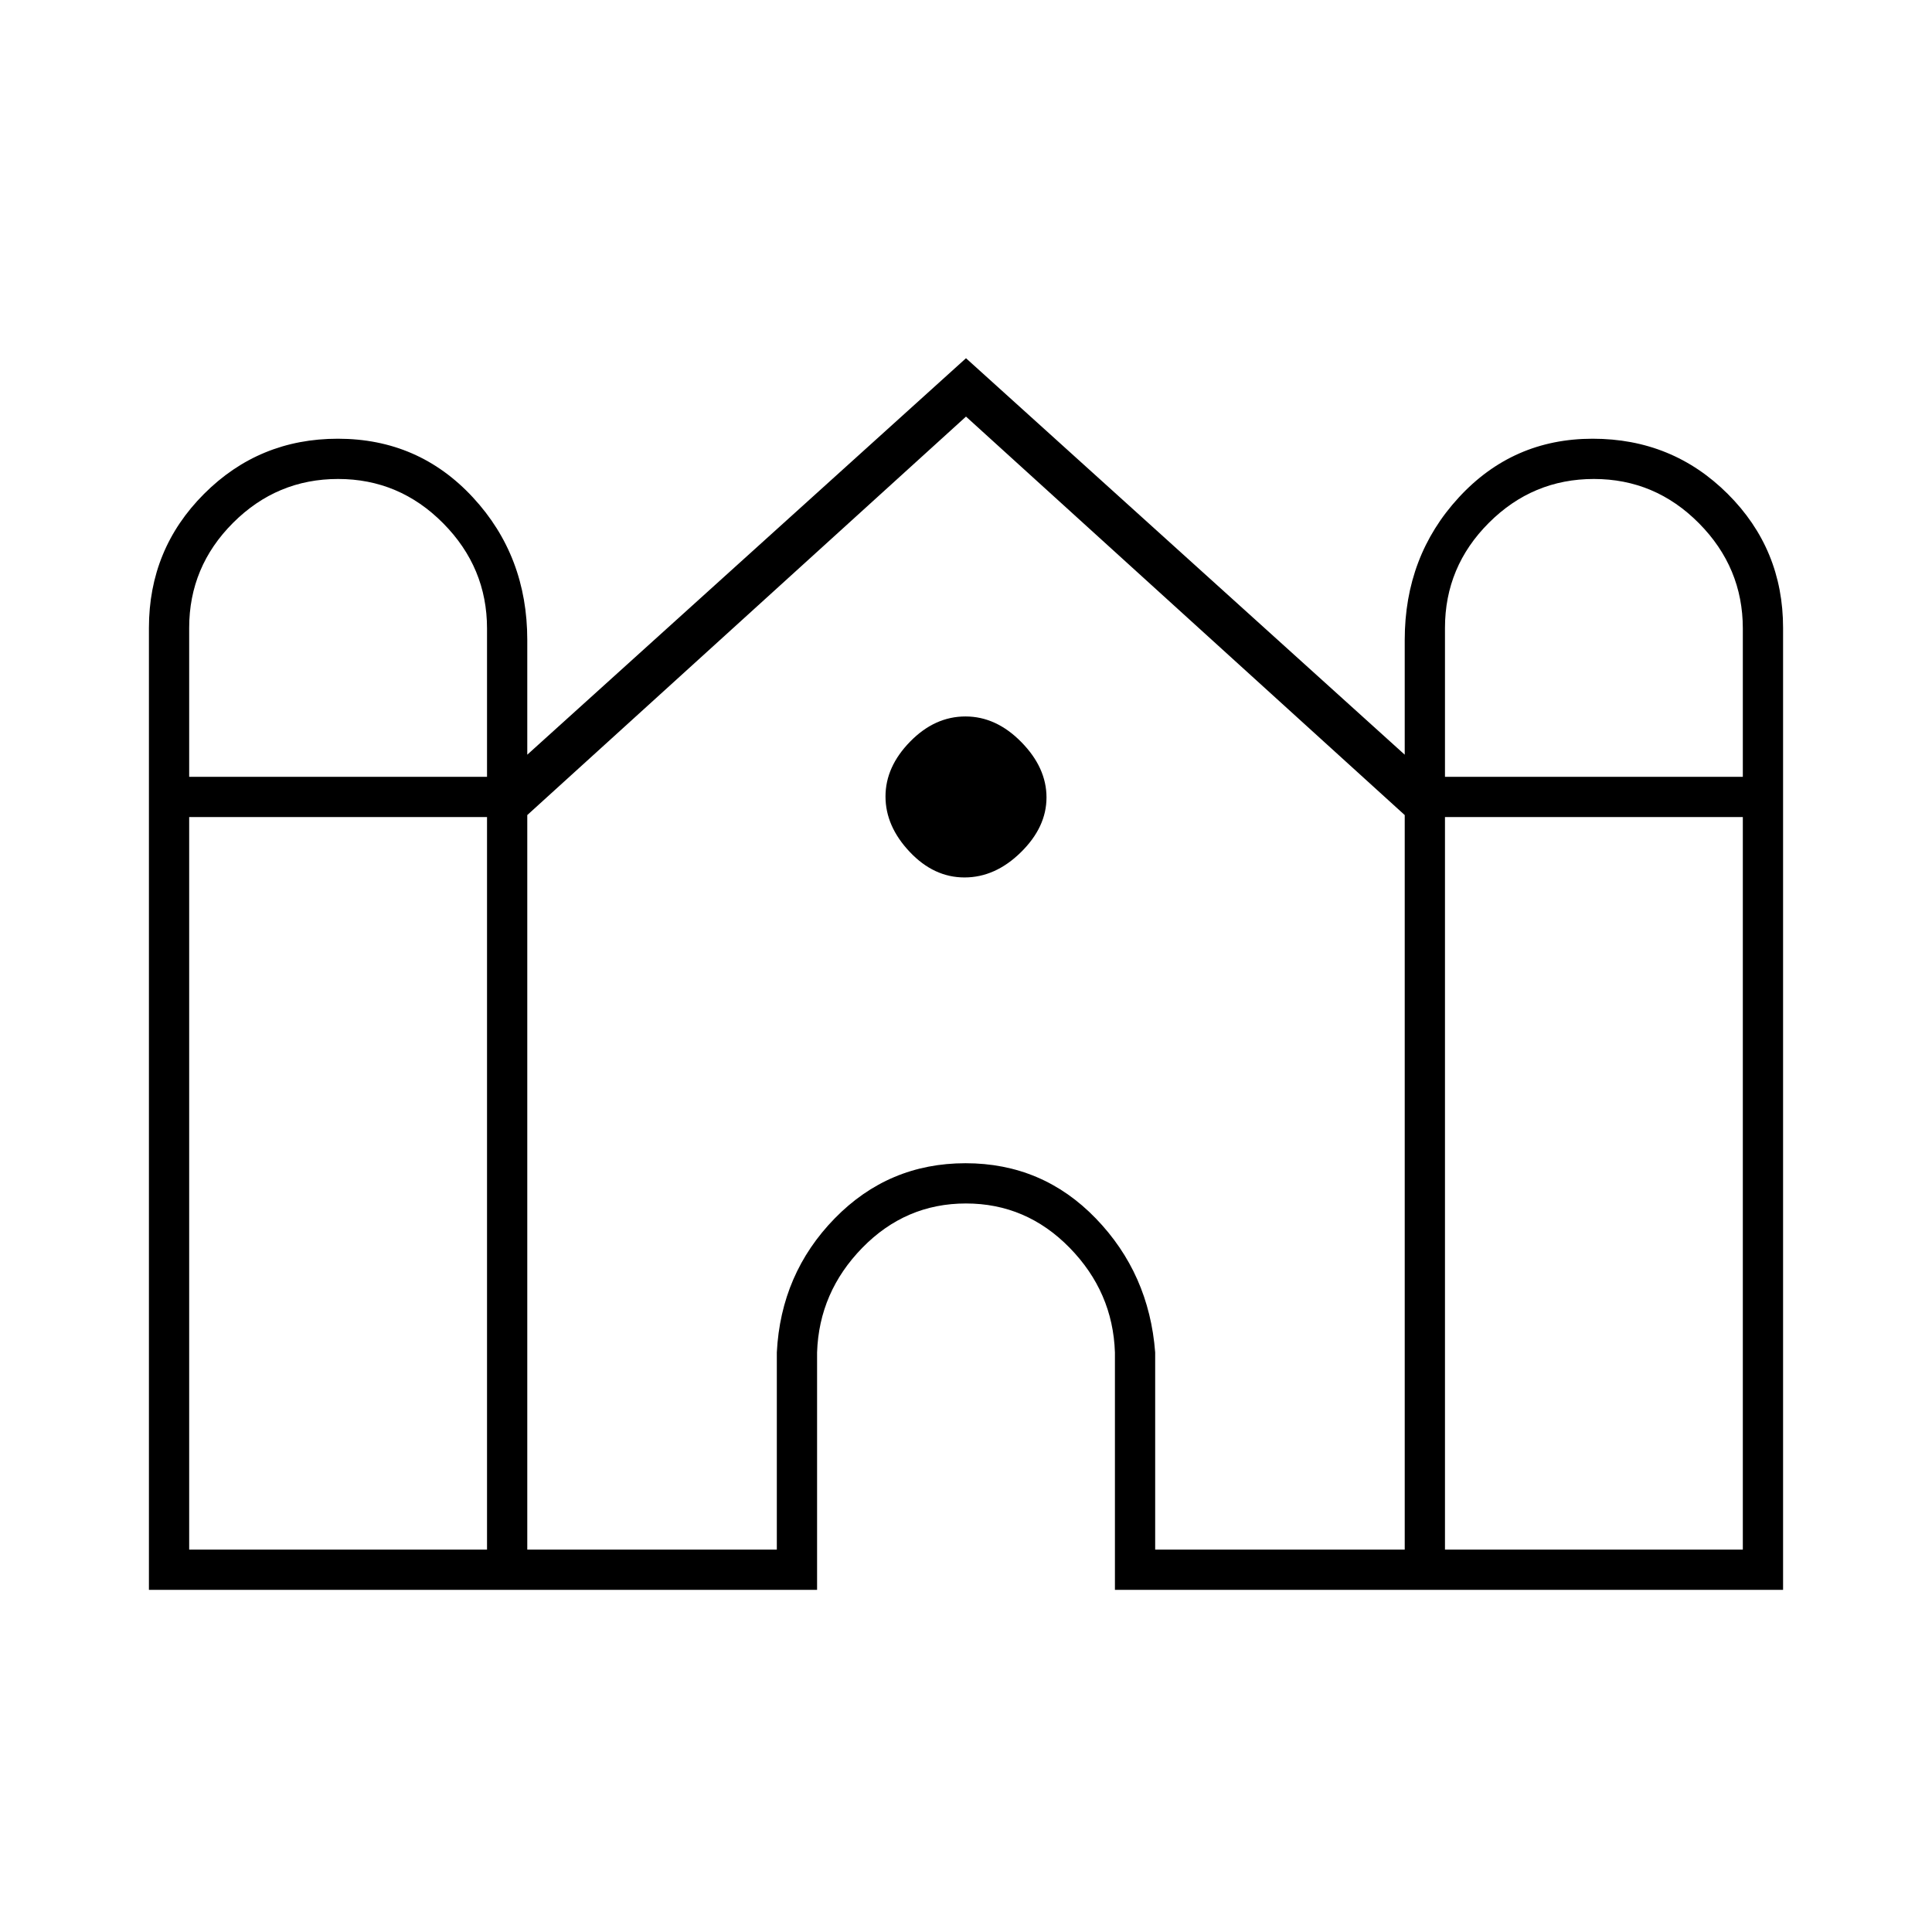 <svg xmlns="http://www.w3.org/2000/svg" height="20" viewBox="0 -960 960 960" width="20"><path d="M74-170v-478q0-39.17 27.38-66.58Q128.76-742 167.88-742 208-742 235-712.83q27 29.16 27 70.83v57l218-197 218 197v-57q0-41.67 26.88-70.83Q751.76-742 791.38-742q39.62 0 67.12 27.42Q886-687.17 886-648v478H554v-118q-1-30-22.52-52t-51.5-22q-29.98 0-51.48 22-21.5 22-22.5 52v118H74Zm644-404h148v-73.72Q866-678 844.2-700T792-722q-30.4 0-52.2 21.8Q718-678.4 718-648v74Zm-624 0h148v-73.72Q242-678 220.2-700T168-722q-30.4 0-52.2 21.8Q94-678.4 94-648v74Zm0 384h148v-364H94v364Zm168 0h124v-98q2-39.17 28.76-66.58 26.77-27.42 65-27.42 38.24 0 64.74 27.42Q571-327.17 574-288v98h124v-365L480-753 262-555v365Zm456 0h148v-364H718v364ZM479.26-524Q464-524 452-536.74q-12-12.73-12-27.5 0-14.76 12.24-27.26 12.23-12.5 27.5-12.5 15.26 0 27.76 12.74 12.5 12.73 12.5 27.5 0 14.76-12.74 27.26-12.73 12.5-28 12.5Z"/></svg>